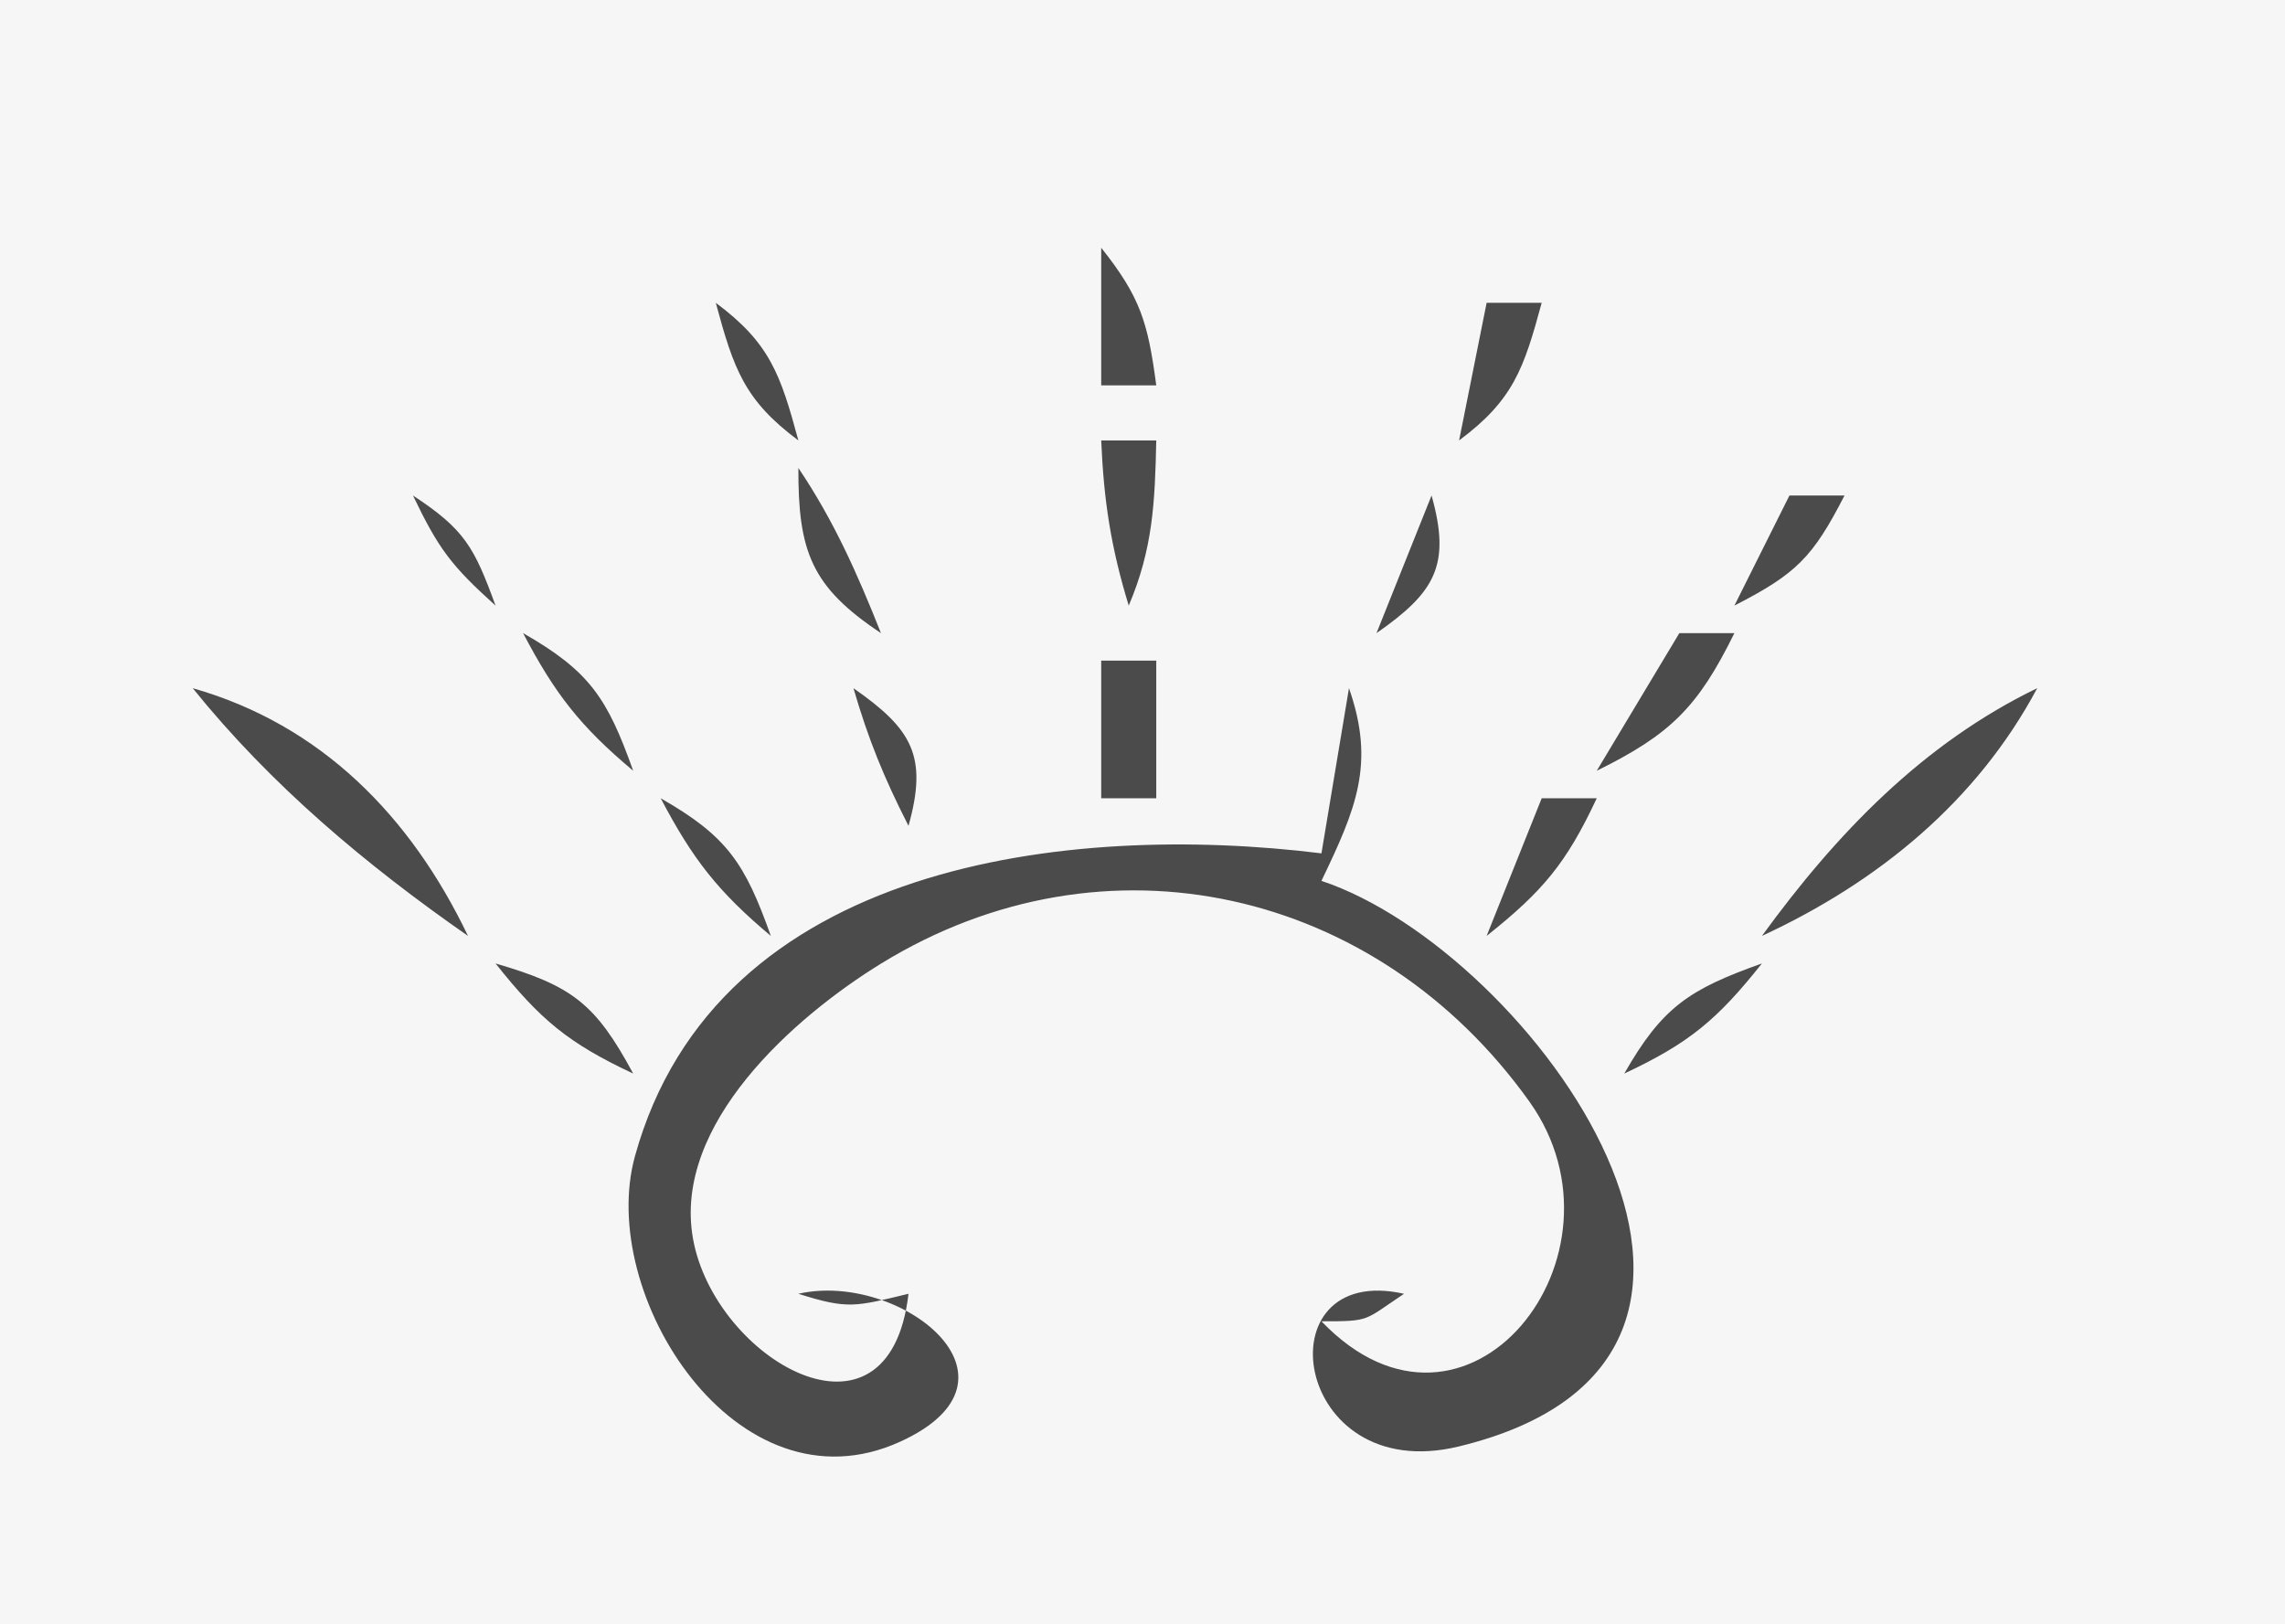 <?xml version="1.0" standalone="yes"?>
<svg xmlns="http://www.w3.org/2000/svg" width="83" height="59">
<path style="fill:#f6f6f6; stroke:none;" d="M0 0L0 59L83 59L83 0L0 0z"/>
<path style="fill:#4b4b4b; stroke:none;" d="M40 9L40 14L42 14C41.697 11.706 41.422 10.789 40 9M26 11C26.648 13.394 27.032 14.536 29 16C28.352 13.606 27.968 12.464 26 11M54 11L53 16C54.968 14.536 55.352 13.394 56 11L54 11M40 16C40.094 18.205 40.356 19.894 41 22C41.874 19.948 41.953 18.253 42 16L40 16M29 17C28.991 20.024 29.461 21.314 32 23C31.142 20.84 30.293 18.922 29 17M15 18C15.936 19.949 16.392 20.55 18 22C17.224 19.868 16.87 19.229 15 18M52 18L50 23C52.131 21.515 52.71 20.531 52 18M65 18L63 22C65.249 20.846 65.846 20.249 67 18L65 18M19 23C20.163 25.217 21.086 26.394 23 28C22.061 25.363 21.42 24.382 19 23M61 23L58 28C60.687 26.676 61.676 25.687 63 23L61 23M40 24L40 29L42 29L42 24L40 24M7 25C9.841 28.523 13.286 31.414 17 34C14.925 29.664 11.673 26.33 7 25M31 25C31.547 26.875 32.11 28.255 33 30C33.71 27.469 33.131 26.485 31 25M49 25L48 31C38.873 29.872 26.03 31.285 23.064 42.001C21.669 47.04 26.766 55.058 32.681 52.381C37.736 50.093 32.678 46.163 29 47C30.809 47.574 31.069 47.465 33 47C32.294 53.073 25.952 49.381 25.172 44.996C24.431 40.834 28.86 36.938 32.004 35.005C40.14 30.004 50.021 32.269 55.551 40.015C59.53 45.587 53.285 53.51 48 48C49.797 48 49.522 47.986 51 47C45.801 45.832 46.922 54.015 52.989 52.547C66.342 49.316 55.642 34.541 48 32C49.252 29.389 49.965 27.751 49 25M64 34C68.219 32.044 71.798 29.124 74 25C69.845 27.01 66.702 30.285 64 34M24 29C25.163 31.217 26.086 32.394 28 34C27.061 31.363 26.42 30.382 24 29M56 29L54 34C56.044 32.376 56.896 31.357 58 29L56 29M18 35C19.624 37.044 20.643 37.896 23 39C21.627 36.453 20.782 35.812 18 35M59 39C61.357 37.896 62.376 37.044 64 35C61.363 35.939 60.382 36.58 59 39z"/>
</svg>
